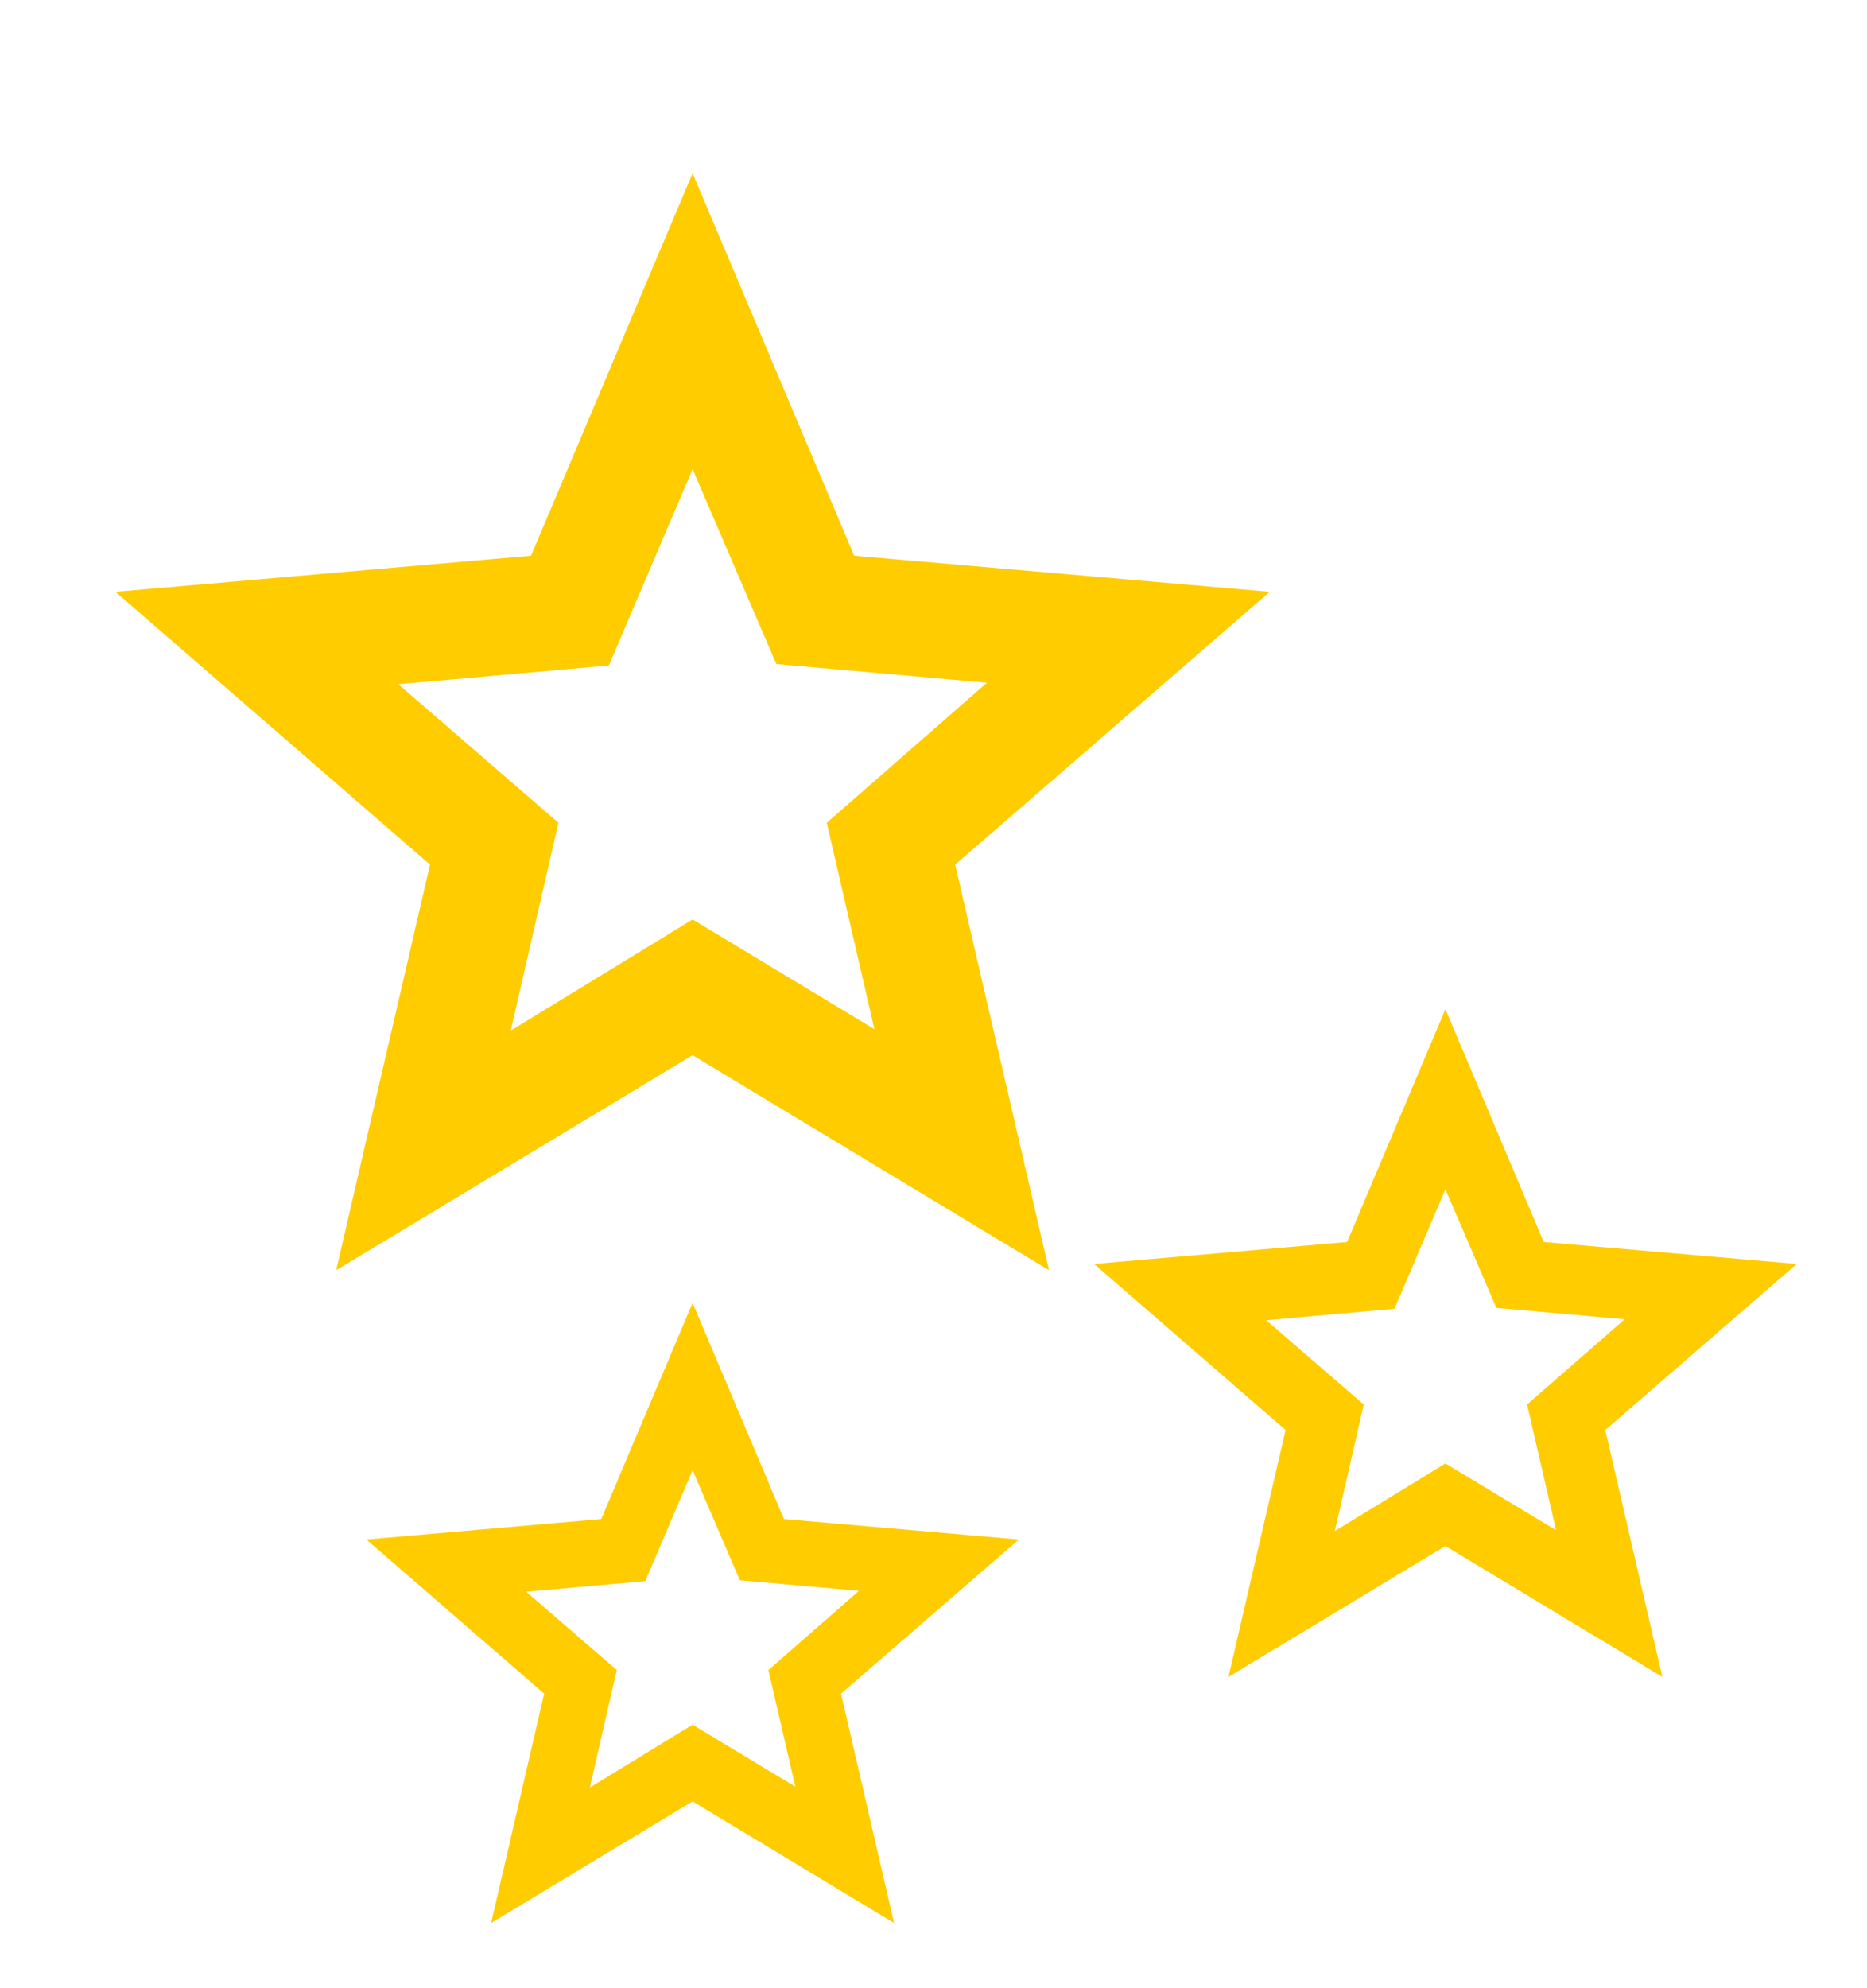 <svg width="31" height="33" viewBox="0 0 31 33" fill="none" xmlns="http://www.w3.org/2000/svg">
<path d="M14.519 17.082L11.5 15.261L8.481 17.106L9.272 13.656L6.613 11.356L10.11 11.045L11.5 7.786L12.89 11.021L16.387 11.332L13.728 13.656L14.519 17.082ZM17.418 21.083L15.86 14.351L21.083 9.823L14.183 9.224L11.5 2.875L8.817 9.224L1.917 9.823L7.14 14.351L5.582 21.083L11.5 17.514L17.418 21.083Z" fill="#FFCC00"/>
<path d="M13.206 29.655L11.5 28.626L9.794 29.669L10.241 27.719L8.737 26.419L10.715 26.243L11.5 24.401L12.285 26.229L14.262 26.405L12.759 27.719L13.206 29.655ZM14.845 31.917L13.965 28.111L16.917 25.552L13.017 25.213L11.5 21.625L9.983 25.213L6.083 25.552L9.035 28.111L8.155 31.917L11.5 29.899L14.845 31.917Z" fill="#FFCC00"/>
<path d="M25.837 25.398L24 24.29L22.163 25.413L22.644 23.312L21.025 21.913L23.154 21.723L24 19.74L24.846 21.708L26.975 21.898L25.356 23.312L25.837 25.398ZM27.602 27.833L26.654 23.735L29.833 20.979L25.633 20.615L24 16.75L22.367 20.615L18.167 20.979L21.346 23.735L20.398 27.833L24 25.66L27.602 27.833Z" fill="#FFCC00"/>
</svg>
